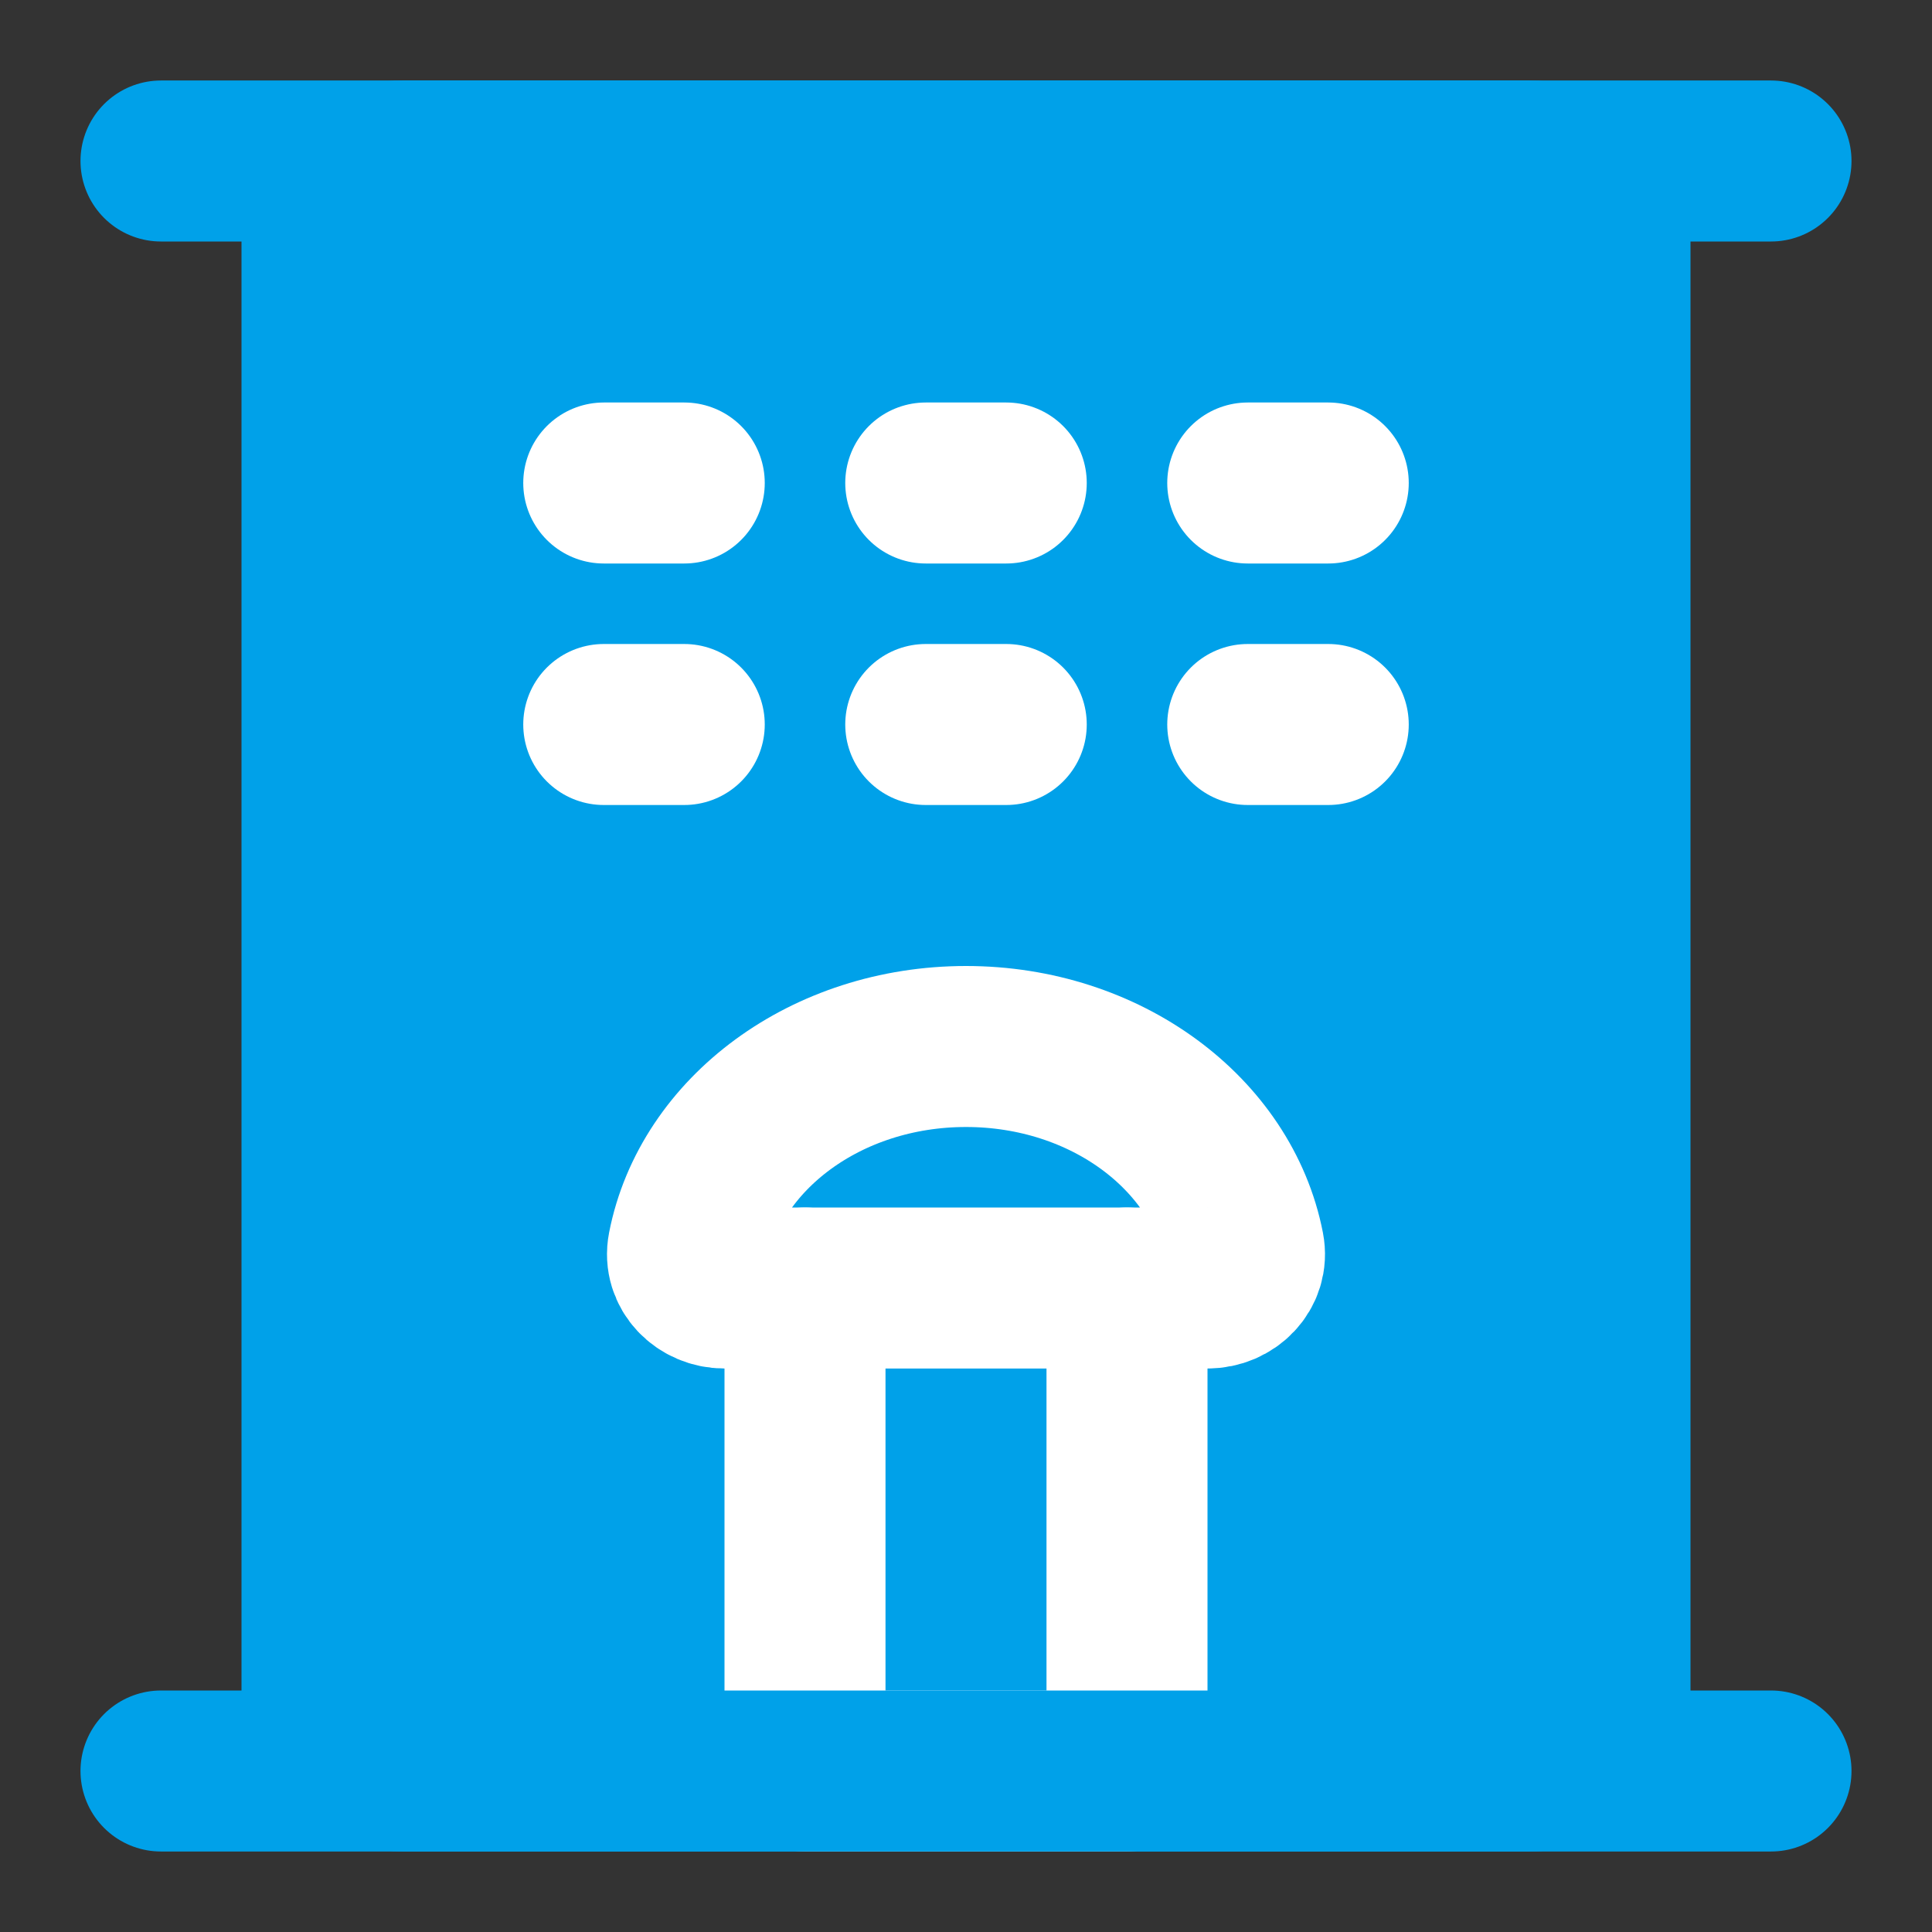 <?xml version="1.0" encoding="UTF-8"?><svg width="24" height="24" viewBox="0 0 48 48" fill="none" xmlns="http://www.w3.org/2000/svg"><rect x="0" y="0" width="48" height="48" fill="#333333" stroke="none"/><path d="M4 4H44" stroke="#00A1E9" stroke-width="4" stroke-linecap="round" stroke-linejoin="round"/><rect x="8" y="4" width="32" height="40" rx="2" fill="#00A1E9" stroke="#00A1E9" stroke-width="4" stroke-linejoin="round"/><path d="M20 32H28V44H20V32Z" stroke="#FFF" stroke-width="4" stroke-linecap="round" stroke-linejoin="round"/><path d="M15 12L17 12" stroke="#FFF" stroke-width="4" stroke-linecap="round"/><path d="M15 18L17 18" stroke="#FFF" stroke-width="4" stroke-linecap="round"/><path d="M23 12L25 12" stroke="#FFF" stroke-width="4" stroke-linecap="round"/><path d="M23 18L25 18" stroke="#FFF" stroke-width="4" stroke-linecap="round"/><path d="M31 12L33 12" stroke="#FFF" stroke-width="4" stroke-linecap="round"/><path d="M31 18L33 18" stroke="#FFF" stroke-width="4" stroke-linecap="round"/><path d="M4 44H44" stroke="#00A1E9" stroke-width="4" stroke-linecap="round" stroke-linejoin="round"/><path d="M28 32H30C30.552 32 31.01 31.548 30.904 31.006C30.352 28.165 27.471 26 24 26C20.529 26 17.648 28.165 17.096 31.006C16.99 31.548 17.448 32 18 32H20" stroke="#FFF" stroke-width="4" stroke-linecap="round" stroke-linejoin="round"/></svg>